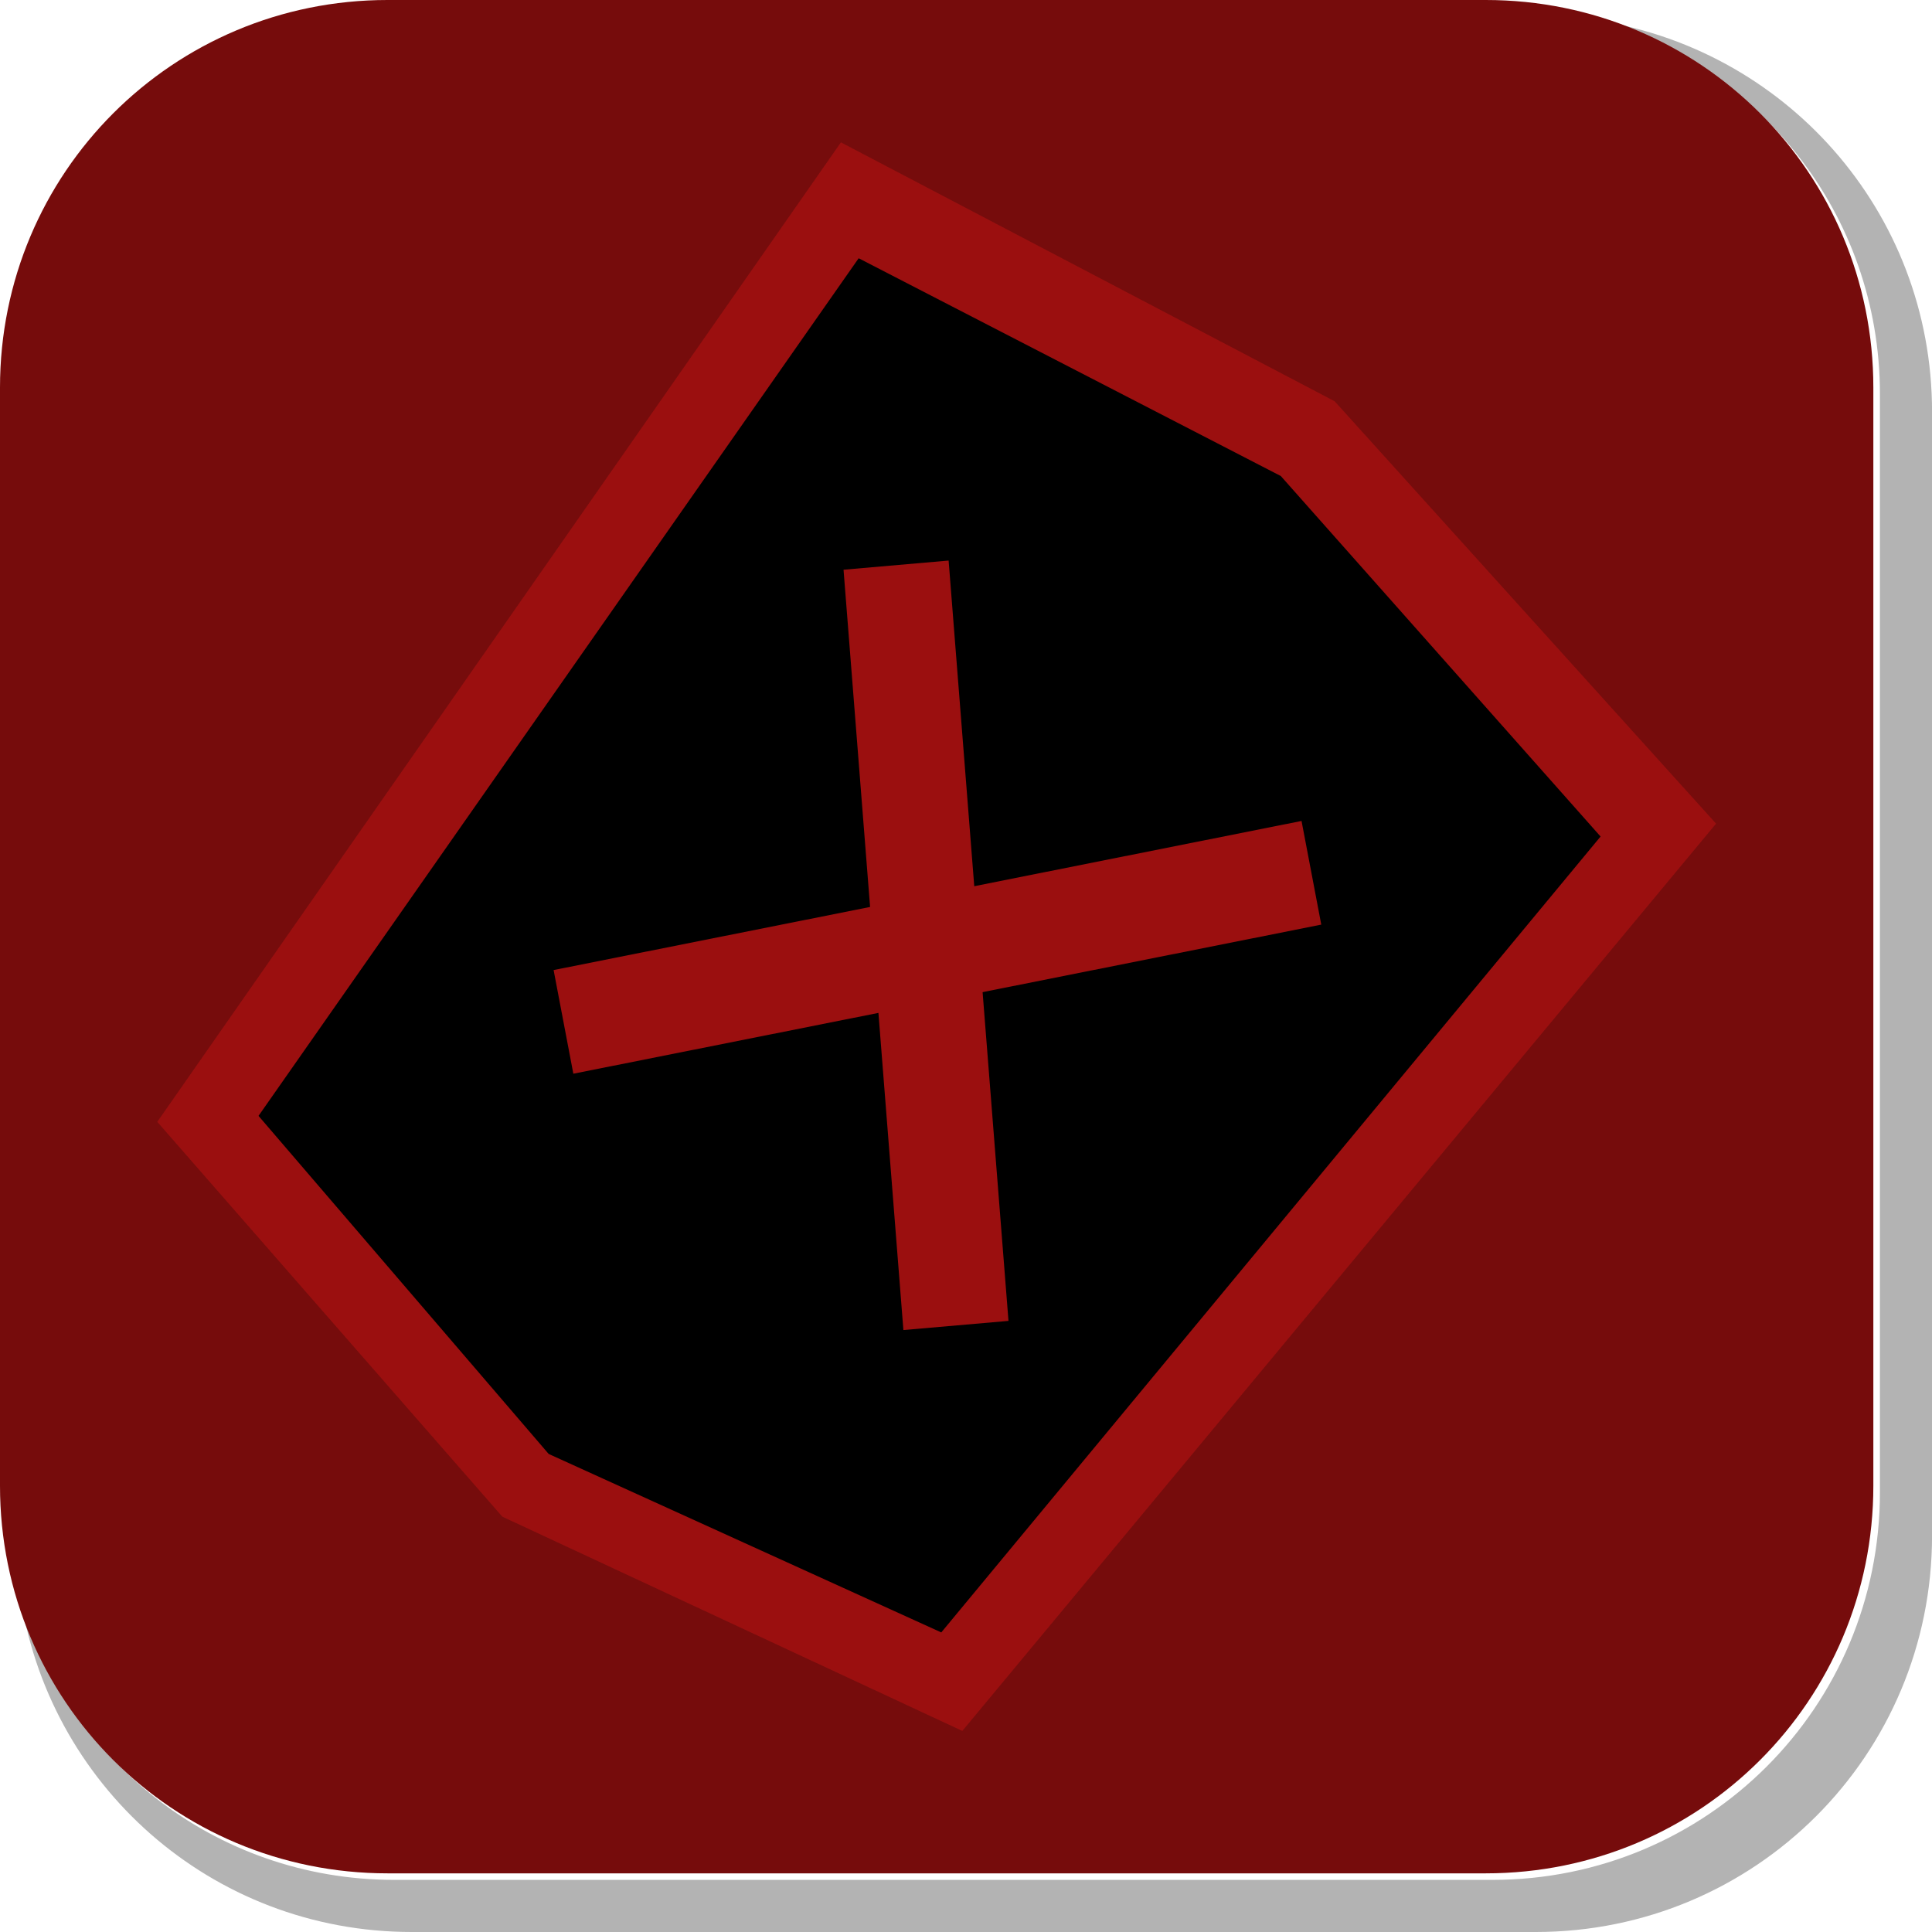 <svg version="1.1" xmlns="http://www.w3.org/2000/svg" xmlns:xlink="http://www.w3.org/1999/xlink" width="35.244" height="35.244" viewBox="0,0,35.244,35.244"><g transform="translate(-222.913,-162.913)"><g data-paper-data="{&quot;isPaintingLayer&quot;:true}" stroke="none" stroke-miterlimit="10" stroke-dasharray="" stroke-dashoffset="0" style="mix-blend-mode: normal"><path d="M258.158,170.427v20.498c0,4.007 -3.225,7.232 -7.232,7.232h-20.5c-3.661,0 -6.661,-2.694 -7.154,-6.215c0.795,3.035 3.541,5.264 6.832,5.264h20.033c3.917,0 7.07,-3.154 7.07,-7.07v-20.033c0,-3.298 -2.239,-6.045 -5.283,-6.834c3.53,0.485 6.234,3.491 6.234,7.158z" fill-opacity="0.298" fill="#000000" fill-rule="evenodd" stroke-width="4.542" stroke-linecap="round" stroke-linejoin="round"/><path d="M229.983,162.913h20.034c3.917,0 7.07,3.153 7.07,7.07v20.034c0,3.917 -3.153,7.07 -7.07,7.07h-20.034c-3.917,0 -7.07,-3.153 -7.07,-7.07v-20.034c0,-3.917 3.153,-7.07 7.07,-7.07z" fill="#760c0c" fill-rule="evenodd" stroke-width="4.439" stroke-linecap="round" stroke-linejoin="round"/><g fill-rule="nonzero" stroke-width="0" stroke-linecap="butt" stroke-linejoin="miter"><path d="M225.782,183.378l12.471,-17.868l9.007,4.723l6.958,7.705l-13.75,16.551l-8.392,-3.909z" fill="#9b0f0f"/><path d="M227.629,183.269l10.948,-15.645l7.701,3.973l5.833,6.576l-12.027,14.519l-7.162,-3.256z" fill="#000000"/><g fill="#9b0f0f"><path d="M239.393,187.176l-1.092,-13.87l1.917,-0.167l1.092,13.87z"/><path d="M233.012,180.609l13.644,-2.72l0.36,1.891l-13.644,2.72z" data-paper-data="{&quot;index&quot;:null}"/></g></g></g></g></svg>
